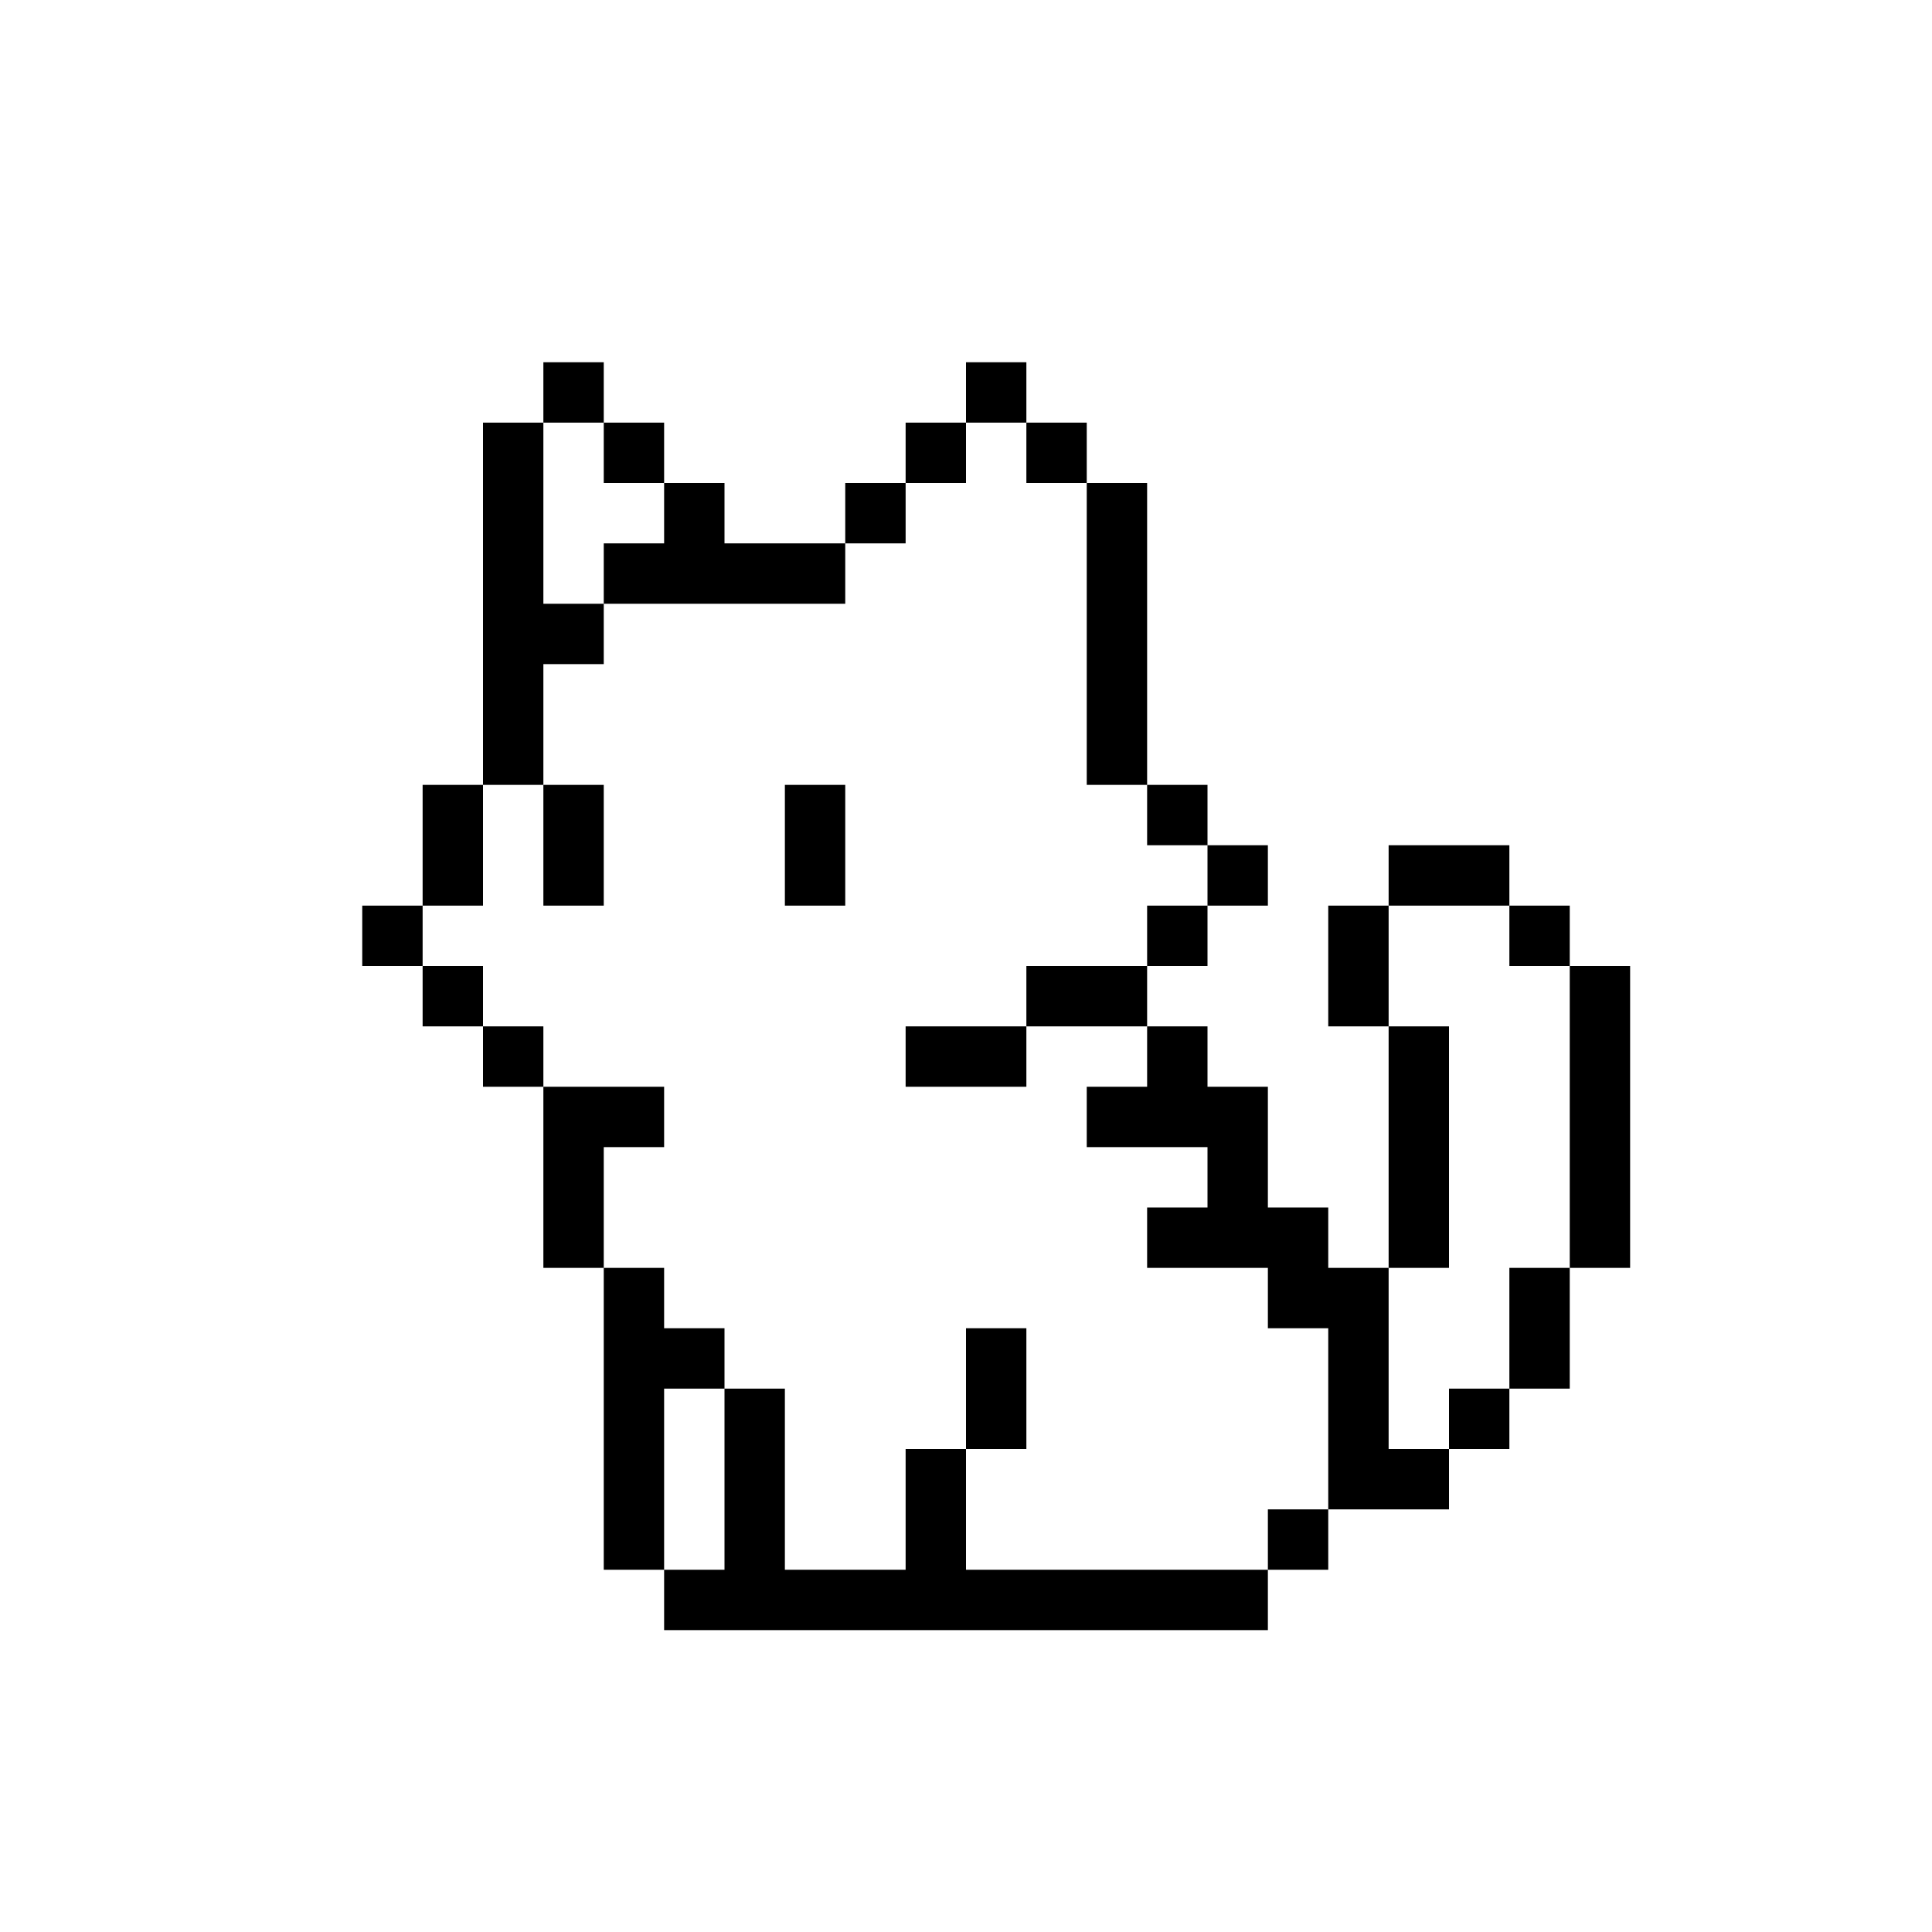 <?xml version="1.0" standalone="no"?>
<!DOCTYPE svg PUBLIC "-//W3C//DTD SVG 20010904//EN"
 "http://www.w3.org/TR/2001/REC-SVG-20010904/DTD/svg10.dtd">
<svg version="1.0" xmlns="http://www.w3.org/2000/svg"
 width="256pt" height="256pt" viewBox="0 0 256 256"
 preserveAspectRatio="xMidYMid meet">

<g transform="translate(0,256) scale(0.1,-0.1)"
fill="#000000" stroke="none">
<path d="M720 2040 l0 -40 -40 0 -40 0 0 -240 0 -240 -40 0 -40 0 0 -80 0 -80
-40 0 -40 0 0 -40 0 -40 40 0 40 0 0 -40 0 -40 40 0 40 0 0 -40 0 -40 40 0 40
0 0 -120 0 -120 40 0 40 0 0 -200 0 -200 40 0 40 0 0 -40 0 -40 400 0 400 0 0
40 0 40 40 0 40 0 0 40 0 40 80 0 80 0 0 40 0 40 40 0 40 0 0 40 0 40 40 0 40
0 0 80 0 80 40 0 40 0 0 200 0 200 -40 0 -40 0 0 40 0 40 -40 0 -40 0 0 40 0
40 -80 0 -80 0 0 -40 0 -40 -40 0 -40 0 0 -80 0 -80 40 0 40 0 0 -160 0 -160
-40 0 -40 0 0 40 0 40 -40 0 -40 0 0 80 0 80 -40 0 -40 0 0 40 0 40 -40 0 -40
0 0 40 0 40 40 0 40 0 0 40 0 40 40 0 40 0 0 40 0 40 -40 0 -40 0 0 40 0 40
-40 0 -40 0 0 200 0 200 -40 0 -40 0 0 40 0 40 -40 0 -40 0 0 40 0 40 -40 0
-40 0 0 -40 0 -40 -40 0 -40 0 0 -40 0 -40 -40 0 -40 0 0 -40 0 -40 -80 0 -80
0 0 40 0 40 -40 0 -40 0 0 40 0 40 -40 0 -40 0 0 40 0 40 -40 0 -40 0 0 -40z
m80 -80 l0 -40 40 0 40 0 0 -40 0 -40 -40 0 -40 0 0 -40 0 -40 160 0 160 0 0
40 0 40 40 0 40 0 0 40 0 40 40 0 40 0 0 40 0 40 40 0 40 0 0 -40 0 -40 40 0
40 0 0 -200 0 -200 40 0 40 0 0 -40 0 -40 40 0 40 0 0 -40 0 -40 -40 0 -40 0
0 -40 0 -40 -80 0 -80 0 0 -40 0 -40 80 0 80 0 0 -40 0 -40 -40 0 -40 0 0 -40
0 -40 80 0 80 0 0 -40 0 -40 -40 0 -40 0 0 -40 0 -40 80 0 80 0 0 -40 0 -40
40 0 40 0 0 -120 0 -120 -40 0 -40 0 0 -40 0 -40 -200 0 -200 0 0 80 0 80 -40
0 -40 0 0 -80 0 -80 -80 0 -80 0 0 120 0 120 -40 0 -40 0 0 -120 0 -120 -40 0
-40 0 0 120 0 120 40 0 40 0 0 40 0 40 -40 0 -40 0 0 40 0 40 -40 0 -40 0 0
80 0 80 40 0 40 0 0 40 0 40 -80 0 -80 0 0 40 0 40 -40 0 -40 0 0 40 0 40 -40
0 -40 0 0 40 0 40 40 0 40 0 0 80 0 80 40 0 40 0 0 80 0 80 40 0 40 0 0 40 0
40 -40 0 -40 0 0 120 0 120 40 0 40 0 0 -40z m1200 -640 l0 -40 40 0 40 0 0
-200 0 -200 -40 0 -40 0 0 -80 0 -80 -40 0 -40 0 0 -40 0 -40 -40 0 -40 0 0
120 0 120 40 0 40 0 0 160 0 160 -40 0 -40 0 0 80 0 80 80 0 80 0 0 -40z"/>
<path d="M720 1440 l0 -80 40 0 40 0 0 80 0 80 -40 0 -40 0 0 -80z"/>
<path d="M1040 1440 l0 -80 40 0 40 0 0 80 0 80 -40 0 -40 0 0 -80z"/>
<path d="M1200 1160 l0 -40 80 0 80 0 0 40 0 40 -80 0 -80 0 0 -40z"/>
<path d="M1280 720 l0 -80 40 0 40 0 0 80 0 80 -40 0 -40 0 0 -80z"/>
</g>
</svg>
